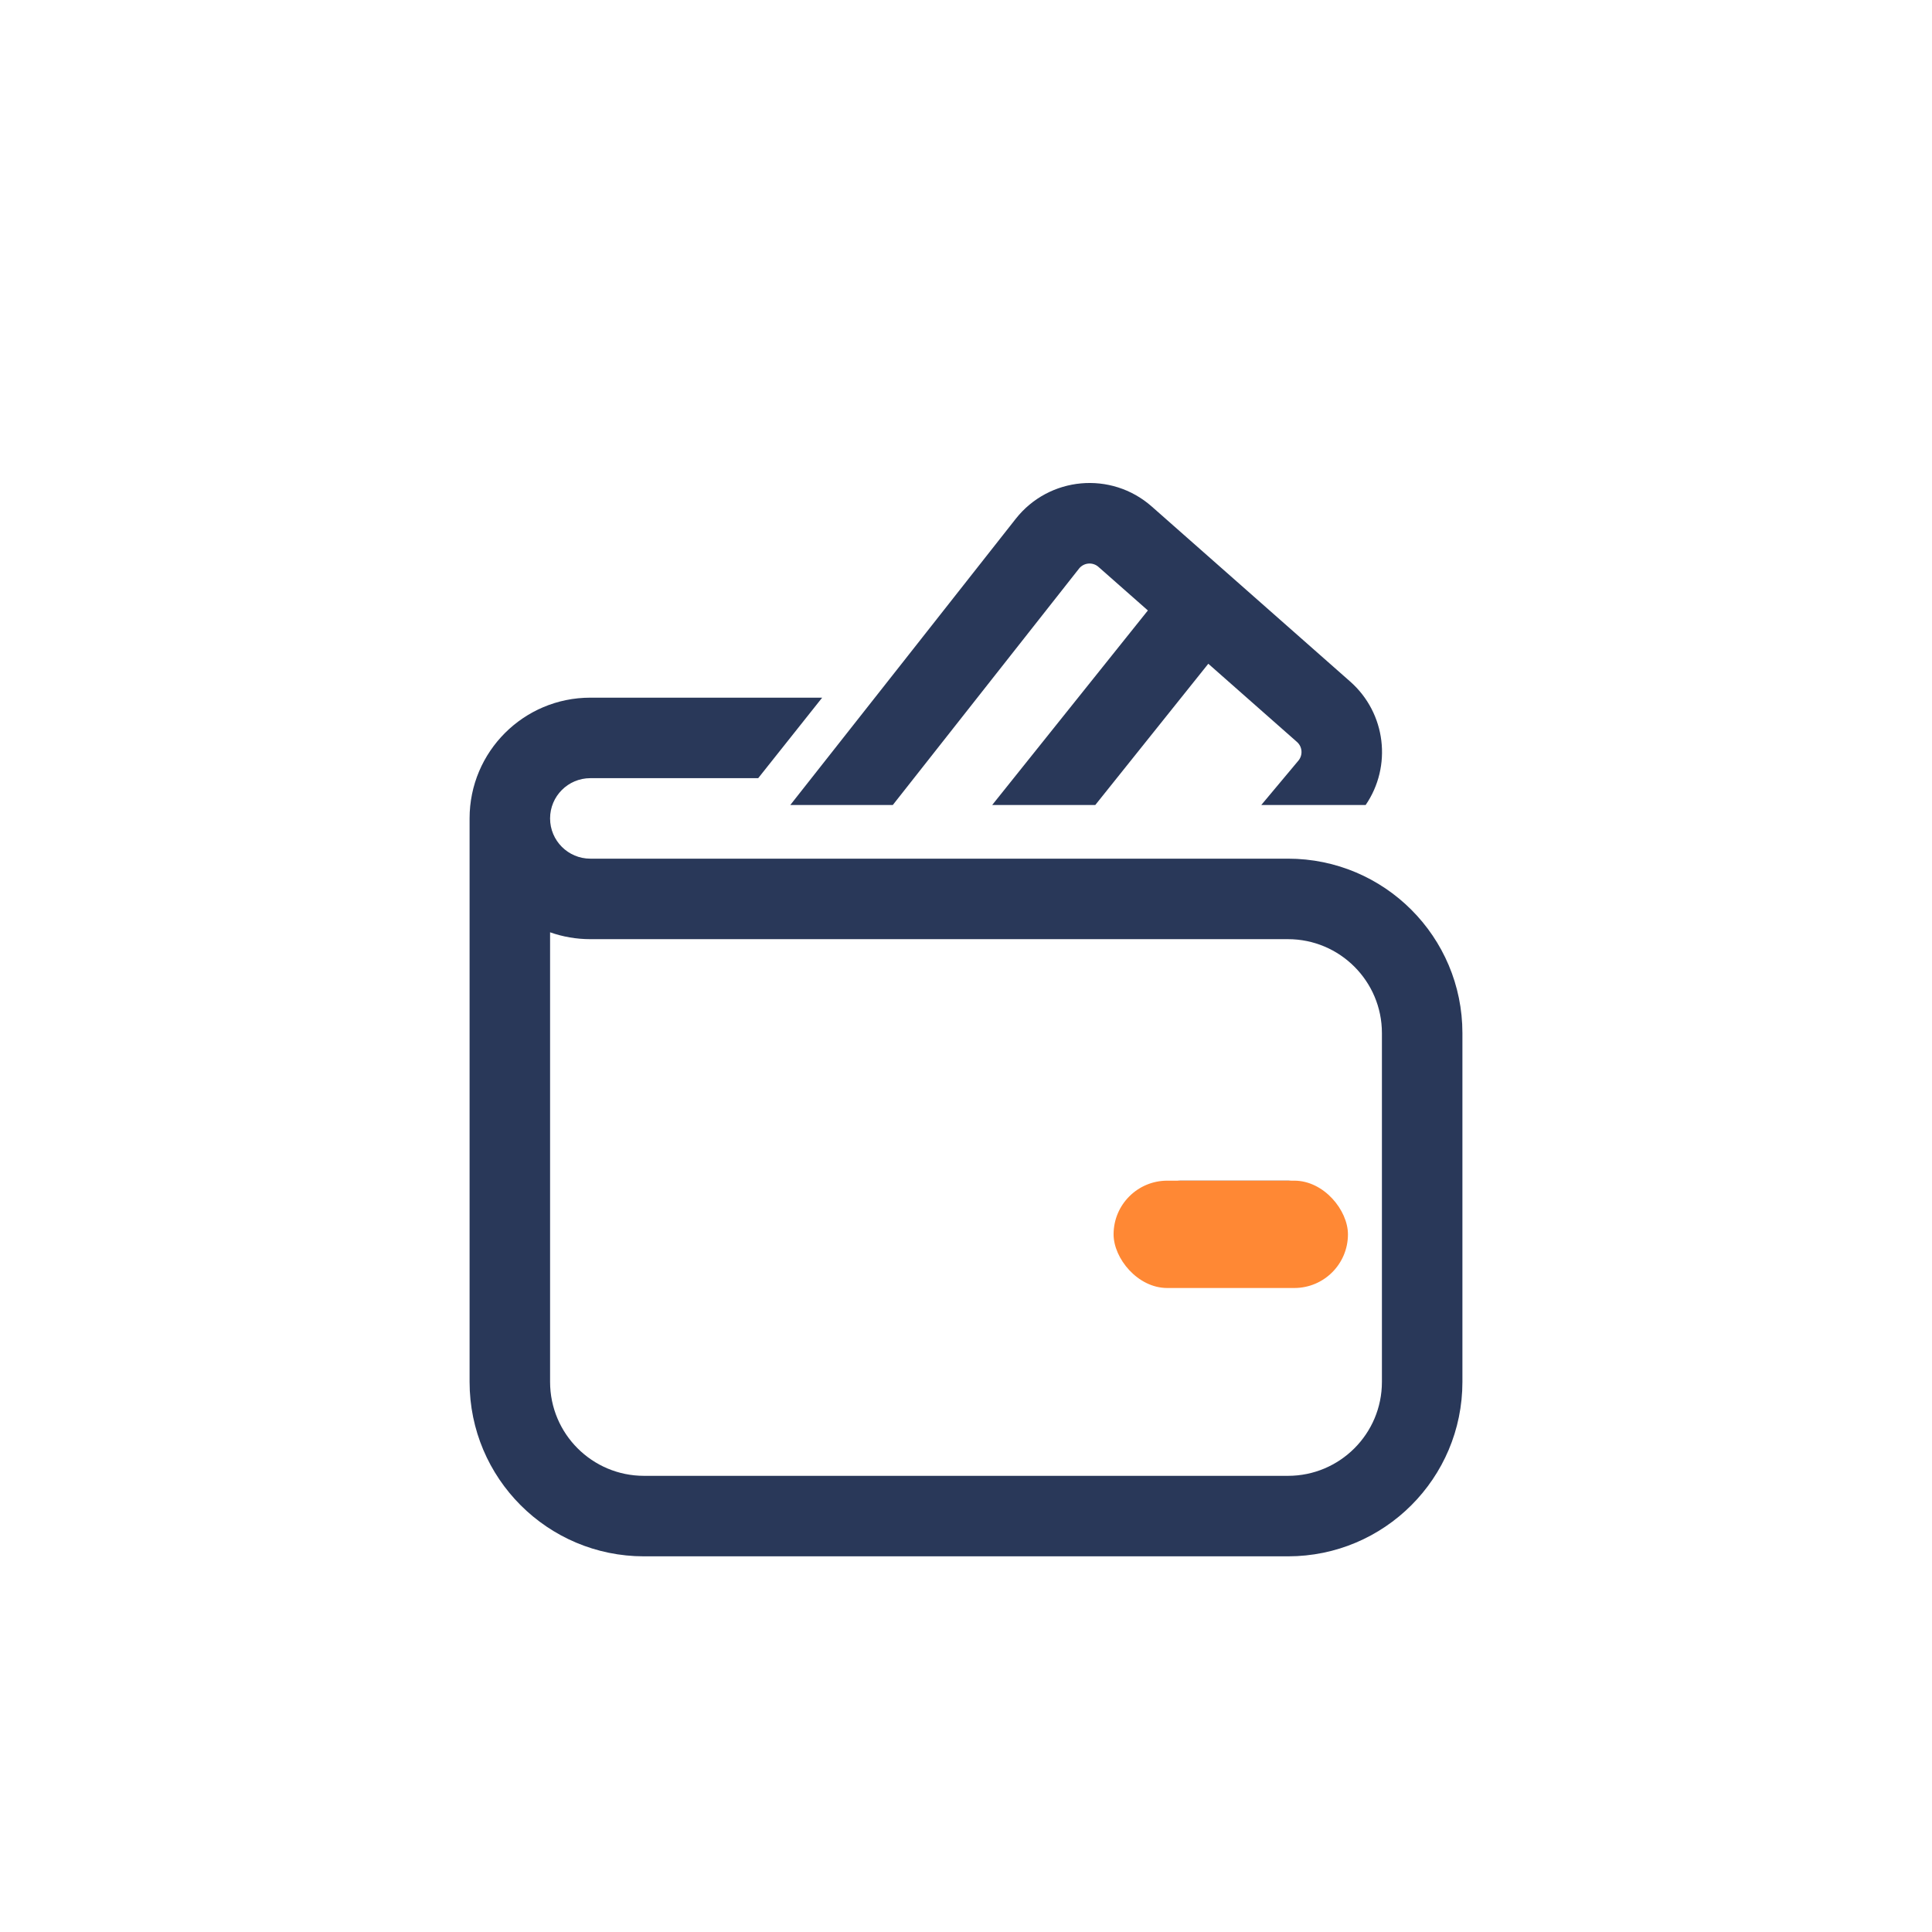 <svg width="36" height="36" viewBox="0 0 36 36" fill="none" xmlns="http://www.w3.org/2000/svg">
<g filter="url(#filter0_d_1_1714)">
<path d="M20.106 9.595C20.195 9.483 20.36 9.468 20.468 9.563L21.389 10.375L18.488 14H20.409L22.515 11.368L24.167 12.825C24.269 12.915 24.28 13.069 24.194 13.173L23.502 14H25.447C25.941 13.279 25.828 12.29 25.159 11.7L21.46 8.437C20.706 7.773 19.549 7.878 18.927 8.667L16.827 11.334L14.726 14H16.636L20.106 9.595ZM22 21C21.586 21 21.25 21.336 21.25 21.75C21.25 22.164 21.586 22.5 22 22.5H24C24.414 22.5 24.75 22.164 24.75 21.75C24.75 21.336 24.414 21 24 21H22ZM10.25 14.25C10.25 13.836 10.586 13.5 11 13.5H14.128L15.32 12H11C9.757 12 8.75 13.007 8.75 14.25V24.75C8.75 26.545 10.205 28 12 28H24C25.795 28 27.25 26.545 27.25 24.75V18.25C27.25 16.455 25.795 15 24 15H11C10.586 15 10.25 14.664 10.25 14.25ZM10.25 24.75V16.372C10.485 16.455 10.737 16.5 11 16.5H24C24.966 16.5 25.75 17.284 25.75 18.25V24.75C25.75 25.716 24.966 26.5 24 26.5H12C11.034 26.5 10.25 25.716 10.25 24.75Z" fill="#293859"/>
<rect x="20.75" y="21" width="4.367" height="2" rx="1" fill="#FF8834"/>
</g>
<defs>
<filter id="filter0_d_1_1714" x="-3.25" y="-3" width="42.5" height="44" filterUnits="userSpaceOnUse" color-interpolation-filters="sRGB">
<feFlood flood-opacity="0" result="BackgroundImageFix"/>
<feColorMatrix in="SourceAlpha" type="matrix" values="0 0 0 0 0 0 0 0 0 0 0 0 0 0 0 0 0 0 127 0" result="hardAlpha"/>
<feOffset dy="1"/>
<feGaussianBlur stdDeviation="2"/>
<feComposite in2="hardAlpha" operator="out"/>
<feColorMatrix type="matrix" values="0 0 0 0 0 0 0 0 0 0 0 0 0 0 0 0 0 0 0.25 0"/>
<feBlend mode="normal" in2="BackgroundImageFix" result="effect1_dropShadow_1_1714"/>
<feBlend mode="normal" in="SourceGraphic" in2="effect1_dropShadow_1_1714" result="shape"/>
</filter>
</defs>
</svg>
